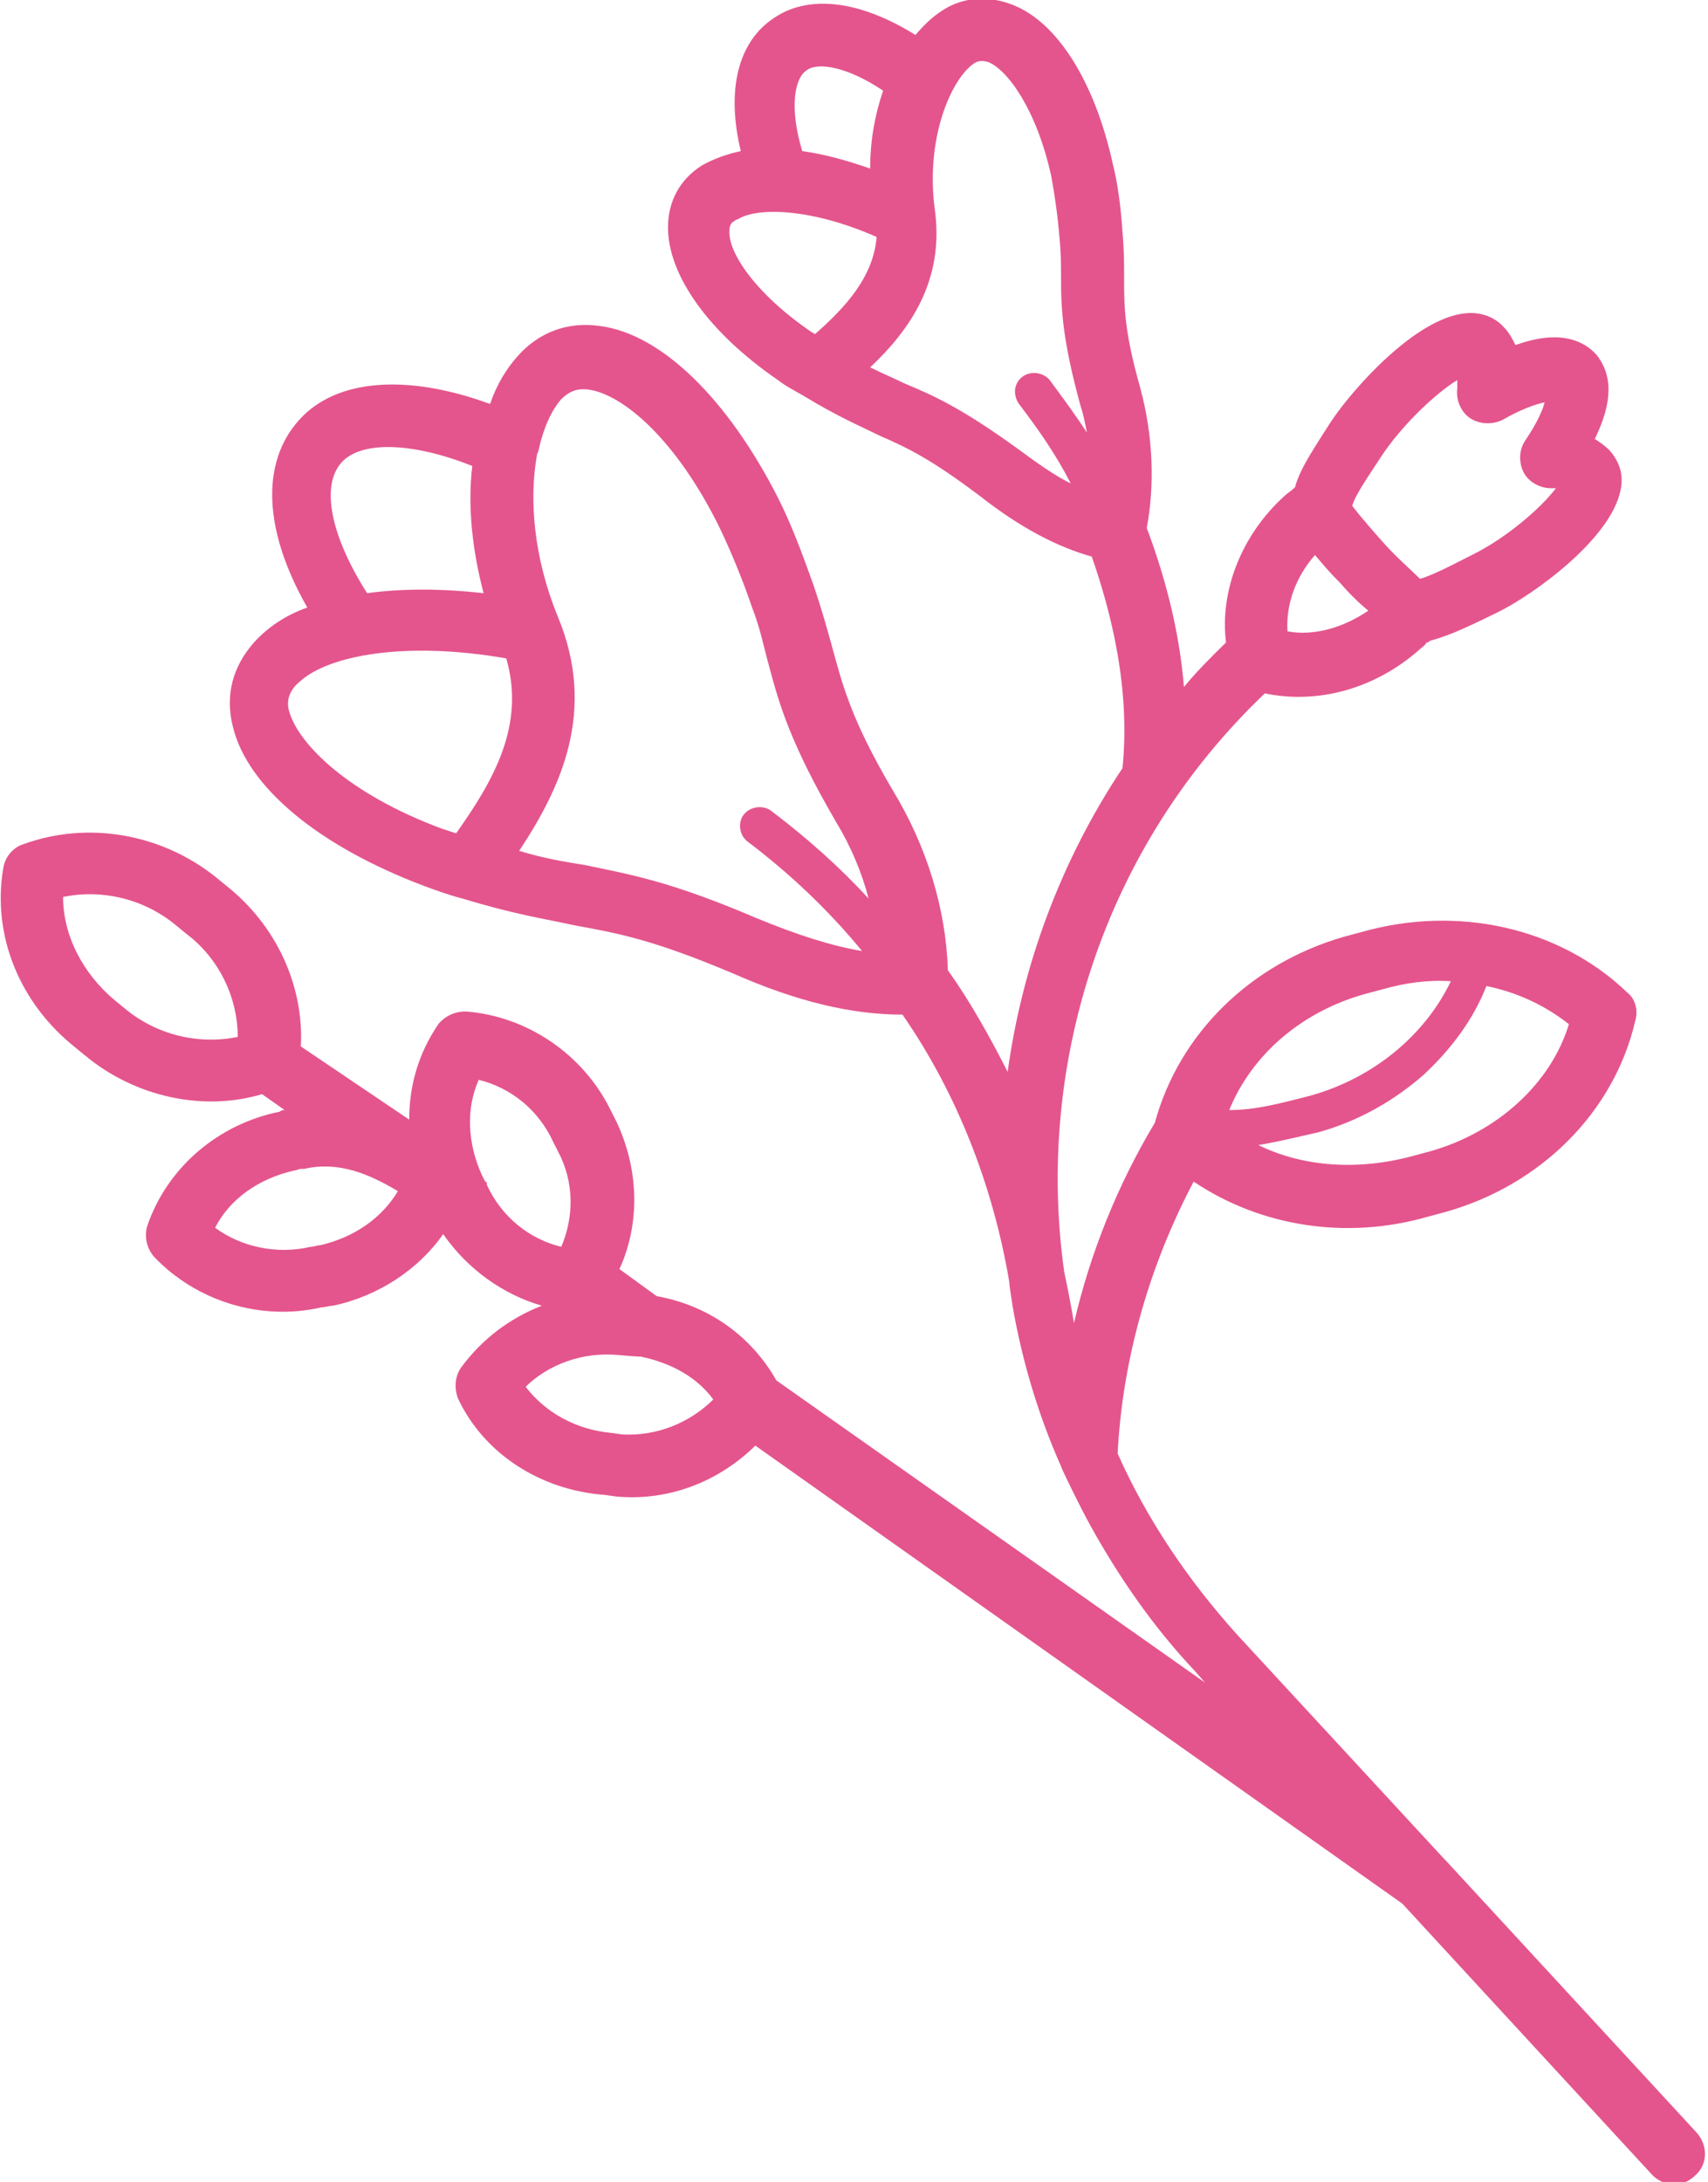 <svg width="184" height="235" viewBox="0 0 184 235" fill="#E4558D" xmlns="http://www.w3.org/2000/svg">
<path d="M164.31 47.445C163.613 48.473 163.613 49.843 164.136 50.871C164.659 51.899 165.878 52.584 167.098 52.584C167.272 52.584 167.447 52.584 167.621 52.584C166.053 54.639 162.393 57.894 158.56 59.778C154.901 61.662 154.03 62.004 152.984 62.347C151.765 61.148 150.371 59.949 149.151 58.579C147.931 57.208 146.712 55.838 145.666 54.468C146.015 53.44 146.537 52.584 148.803 49.158C151.068 45.733 154.727 42.307 156.992 40.937C156.992 41.108 156.992 41.45 156.992 41.793C156.818 42.992 157.34 44.362 158.386 45.047C159.431 45.733 160.825 45.733 161.871 45.219C163.962 44.02 165.53 43.506 166.401 43.334C166.227 44.02 165.704 45.39 164.31 47.445ZM138.697 67.999C138.522 65.087 139.568 62.176 141.659 59.778C142.53 60.805 143.401 61.833 144.447 62.861C145.318 63.888 146.363 64.916 147.409 65.772C144.621 67.657 141.484 68.513 138.697 67.999ZM81.371 98.83C72.136 94.891 67.954 94.206 63.075 93.178C60.984 92.835 58.719 92.493 55.931 91.636C60.462 84.785 64.295 76.563 60.113 66.458C57.499 60.12 56.977 53.783 57.848 48.987C57.848 48.816 58.022 48.644 58.022 48.473C58.545 46.075 59.416 44.191 60.462 42.992C61.333 42.136 62.204 41.793 63.424 41.964C67.083 42.478 72.833 47.274 77.537 56.866C78.757 59.435 79.977 62.347 81.022 65.43C81.894 67.657 82.242 69.541 82.765 71.425C83.984 76.049 85.204 80.16 90.083 88.553C91.651 91.122 92.871 94.034 93.568 96.775C90.431 93.349 86.947 90.266 83.113 87.354C82.242 86.669 80.848 86.84 80.151 87.697C79.454 88.553 79.628 89.923 80.499 90.609C85.03 94.034 89.212 97.974 92.871 102.427C89.734 101.913 85.901 100.714 81.371 98.83ZM49.136 89.752C48.613 89.581 48.09 89.41 47.568 89.238C37.462 85.47 32.234 80.16 31.189 76.735C30.492 74.679 32.234 73.48 32.409 73.309C35.545 70.569 43.734 69.027 54.537 70.911C56.628 78.105 53.144 84.1 49.136 89.752ZM36.765 49.843C38.856 47.445 44.431 47.617 50.878 50.186C50.356 54.468 50.878 59.264 52.098 63.888C47.568 63.375 43.212 63.375 39.553 63.888C35.719 57.894 34.499 52.413 36.765 49.843ZM147.06 107.052L148.977 106.538C151.416 105.853 153.856 105.51 156.295 105.681C153.507 111.505 147.931 116.13 141.136 118.014C137.825 118.87 135.212 119.555 132.424 119.555C134.863 113.56 140.265 108.936 147.06 107.052ZM154.03 124.009L152.113 124.523C146.363 126.064 140.439 125.722 135.56 123.324C137.651 122.981 139.742 122.467 142.007 121.953C146.363 120.754 150.197 118.528 153.333 115.787C156.295 113.047 158.734 109.792 160.128 106.195C163.439 106.88 166.401 108.251 169.015 110.306C167.098 116.644 161.348 121.953 154.03 124.009ZM60.462 134.286C56.977 133.429 54.015 131.031 52.447 127.606V127.434C52.447 127.434 52.447 127.263 52.272 127.263L51.924 126.578C50.356 123.152 50.181 119.384 51.575 116.301C55.06 117.157 58.022 119.555 59.59 122.981L60.113 124.009C61.856 127.263 61.856 131.031 60.462 134.286ZM76.84 150.729C74.227 153.298 70.742 154.668 67.083 154.497L65.863 154.326C62.03 153.983 58.719 152.099 56.628 149.359C59.068 146.961 62.727 145.59 66.56 145.933C66.56 145.933 68.477 146.104 68.825 146.104C68.825 146.104 68.825 146.104 68.999 146.104C72.31 146.789 75.098 148.331 76.84 150.729ZM25.613 111.676C21.431 112.533 16.901 111.505 13.416 108.593L12.371 107.737C8.886 104.825 6.795 100.714 6.795 96.603C10.977 95.747 15.507 96.775 18.992 99.686L20.037 100.543C23.697 103.283 25.613 107.566 25.613 111.676ZM34.499 134.114C34.151 134.114 33.803 134.286 33.454 134.286C29.795 135.142 25.962 134.286 23.174 132.23C24.742 129.147 27.878 126.921 31.712 126.064C31.886 126.064 32.234 125.893 32.409 125.893H32.757C36.416 125.036 39.727 126.407 42.863 128.291C41.121 131.203 38.159 133.258 34.499 134.114ZM97.401 41.279C96.356 40.765 95.136 40.251 93.742 39.566C97.924 35.627 101.757 30.317 100.712 22.609C99.666 14.902 102.454 8.564 104.893 6.851C105.416 6.509 105.765 6.509 106.462 6.68C108.553 7.536 111.689 11.819 113.257 19.012C113.606 20.896 113.954 23.294 114.128 25.521C114.303 27.234 114.303 28.604 114.303 29.974C114.303 33.4 114.477 36.654 116.393 43.677C116.742 44.705 116.916 45.733 117.09 46.589C115.871 44.705 114.477 42.821 113.083 40.937C112.386 40.08 110.992 39.909 110.121 40.594C109.25 41.279 109.075 42.478 109.772 43.506C111.863 46.246 113.78 48.987 115.348 52.07C113.606 51.214 111.689 49.843 109.598 48.302C103.674 44.02 100.712 42.649 97.401 41.279ZM87.818 35.969C87.644 35.969 87.644 35.798 87.469 35.798C81.197 31.516 78.409 27.063 78.583 24.836C78.583 24.322 78.757 23.98 79.106 23.808C79.106 23.808 79.28 23.637 79.454 23.637C81.545 22.267 87.469 22.438 94.439 25.521C94.09 29.803 91.128 33.057 87.818 35.969ZM86.947 7.536C88.166 6.68 91.303 7.194 95.136 9.763C94.265 12.332 93.742 15.073 93.742 18.156C91.303 17.299 88.863 16.614 86.424 16.272C85.03 11.647 85.553 8.393 86.947 7.536ZM171.977 38.196C170.583 36.654 167.969 35.456 163.265 37.168C162.916 36.483 162.568 35.798 162.045 35.284C161 34.085 159.431 33.571 157.863 33.743C152.462 34.257 145.666 41.964 143.401 45.39C140.613 49.672 140.09 50.7 139.568 52.241C139.568 52.413 139.568 52.413 139.393 52.584C139.045 52.926 138.697 53.098 138.348 53.44C133.818 57.551 131.378 63.546 132.075 69.198C130.507 70.74 128.939 72.281 127.545 73.994C127.022 67.485 125.28 61.49 123.537 56.866C124.409 52.241 124.234 46.931 122.84 41.793C121.098 35.627 121.098 33.057 121.098 29.803C121.098 28.433 121.098 26.891 120.924 25.007C120.75 22.267 120.401 19.698 119.878 17.642C117.962 8.907 113.954 2.398 109.075 0.514C106.462 -0.514 103.674 -0.343 101.409 1.199C100.363 1.884 99.492 2.74 98.621 3.768C92.871 0.171 87.295 -0.685 83.462 1.884C79.454 4.453 78.234 9.763 79.803 16.272C78.234 16.614 76.841 17.128 75.621 17.813C73.181 19.355 71.962 21.753 71.962 24.493C71.962 29.632 76.318 35.798 83.81 40.937C84.681 41.622 85.727 42.136 86.598 42.649C90.257 44.876 92.697 45.904 94.787 46.931C97.924 48.302 100.363 49.501 105.59 53.44C109.947 56.866 113.954 58.921 117.613 59.949C119.704 65.944 121.795 74.165 120.924 82.73C114.303 92.664 110.121 103.969 108.553 115.445C106.636 111.676 104.545 107.908 102.106 104.482C101.931 97.974 99.84 91.122 96.181 85.127C91.651 77.42 90.78 73.823 89.56 69.37C89.037 67.485 88.515 65.601 87.644 63.032C86.424 59.606 85.204 56.352 83.81 53.611C78.409 42.992 71.265 35.969 64.644 35.113C61.159 34.599 58.022 35.798 55.757 38.367C54.537 39.738 53.492 41.45 52.795 43.506C43.909 40.251 36.242 40.765 32.234 45.219C28.053 49.843 28.401 57.208 33.106 65.43C30.666 66.286 28.75 67.657 27.356 69.198C25.09 71.767 24.219 74.85 25.09 78.276C26.659 84.785 34.325 91.122 45.651 95.404C47.045 95.918 48.439 96.432 49.833 96.775C55.409 98.488 58.894 99.001 62.03 99.686C66.734 100.543 70.394 101.228 78.931 104.825C85.901 107.908 91.825 109.278 97.227 109.278C103.151 117.843 106.984 127.777 108.727 138.054C108.727 138.568 109.075 140.452 109.075 140.623C110.121 146.618 111.863 152.442 114.303 157.923C114.303 158.094 116.393 162.376 117.439 164.26C120.575 169.912 124.234 175.222 128.765 180.018L129.81 181.217L83.636 148.673C81.022 144.049 76.492 140.623 70.742 139.595L66.734 136.684C68.999 131.716 68.825 125.893 66.386 120.754L65.863 119.727C62.901 113.56 56.803 109.45 50.181 108.936C48.962 108.936 47.916 109.45 47.219 110.306C45.128 113.389 44.083 116.815 44.083 120.583L32.409 112.704C32.757 106.195 29.795 99.686 24.393 95.404L23.348 94.548C17.424 89.752 9.409 88.382 2.439 90.951C1.393 91.294 0.522 92.321 0.348 93.52C-0.872 100.714 2.09 108.079 8.189 112.875L9.234 113.732C14.636 118.185 21.954 119.727 28.227 117.843L30.666 119.555C30.492 119.555 30.318 119.555 30.143 119.727C23.348 121.097 17.947 125.893 15.856 132.059C15.507 133.258 15.856 134.457 16.553 135.313C21.083 140.109 28.053 142.336 34.674 140.794C35.022 140.794 35.545 140.623 35.894 140.623C40.772 139.595 45.128 136.684 47.742 132.915C50.356 136.684 54.189 139.424 58.371 140.623C54.886 141.993 51.924 144.22 49.659 147.303C48.962 148.331 48.962 149.53 49.31 150.558C52.098 156.552 58.197 160.492 65.166 161.006L66.386 161.177C71.962 161.691 77.363 159.636 81.371 155.696L151.068 205.025L177.901 234.144C179.121 235.514 181.212 235.685 182.606 234.315C184 233.116 184 231.06 182.78 229.69L155.772 200.401C155.772 200.401 155.772 200.401 155.598 200.23L133.295 176.079C127.893 170.084 123.537 163.575 120.401 156.552C120.924 146.275 123.886 136.17 128.59 127.263C135.734 132.059 144.969 133.601 153.856 131.031L155.772 130.517C166.053 127.606 173.893 119.727 176.159 109.964C176.507 108.765 176.159 107.566 175.287 106.88C167.969 99.858 156.992 97.46 146.712 100.372L144.795 100.886C134.689 103.797 127.022 111.334 124.409 120.926C120.401 127.606 117.439 134.971 115.697 142.507C115.522 141.308 114.825 137.711 114.651 137.026C111.515 114.759 118.833 91.294 136.257 74.679C142.007 75.878 148.106 74.165 152.81 70.055C153.159 69.712 153.507 69.541 153.681 69.198C153.856 69.198 153.856 69.198 154.03 69.027C155.772 68.513 156.818 68.171 161.348 65.944C165.181 64.06 173.545 58.065 174.59 52.755C174.939 51.042 174.416 49.672 173.371 48.473C172.848 47.959 172.325 47.617 171.803 47.274C174.242 42.307 173.197 39.738 171.977 38.196Z" fill="#E4558D"/>
</svg>

